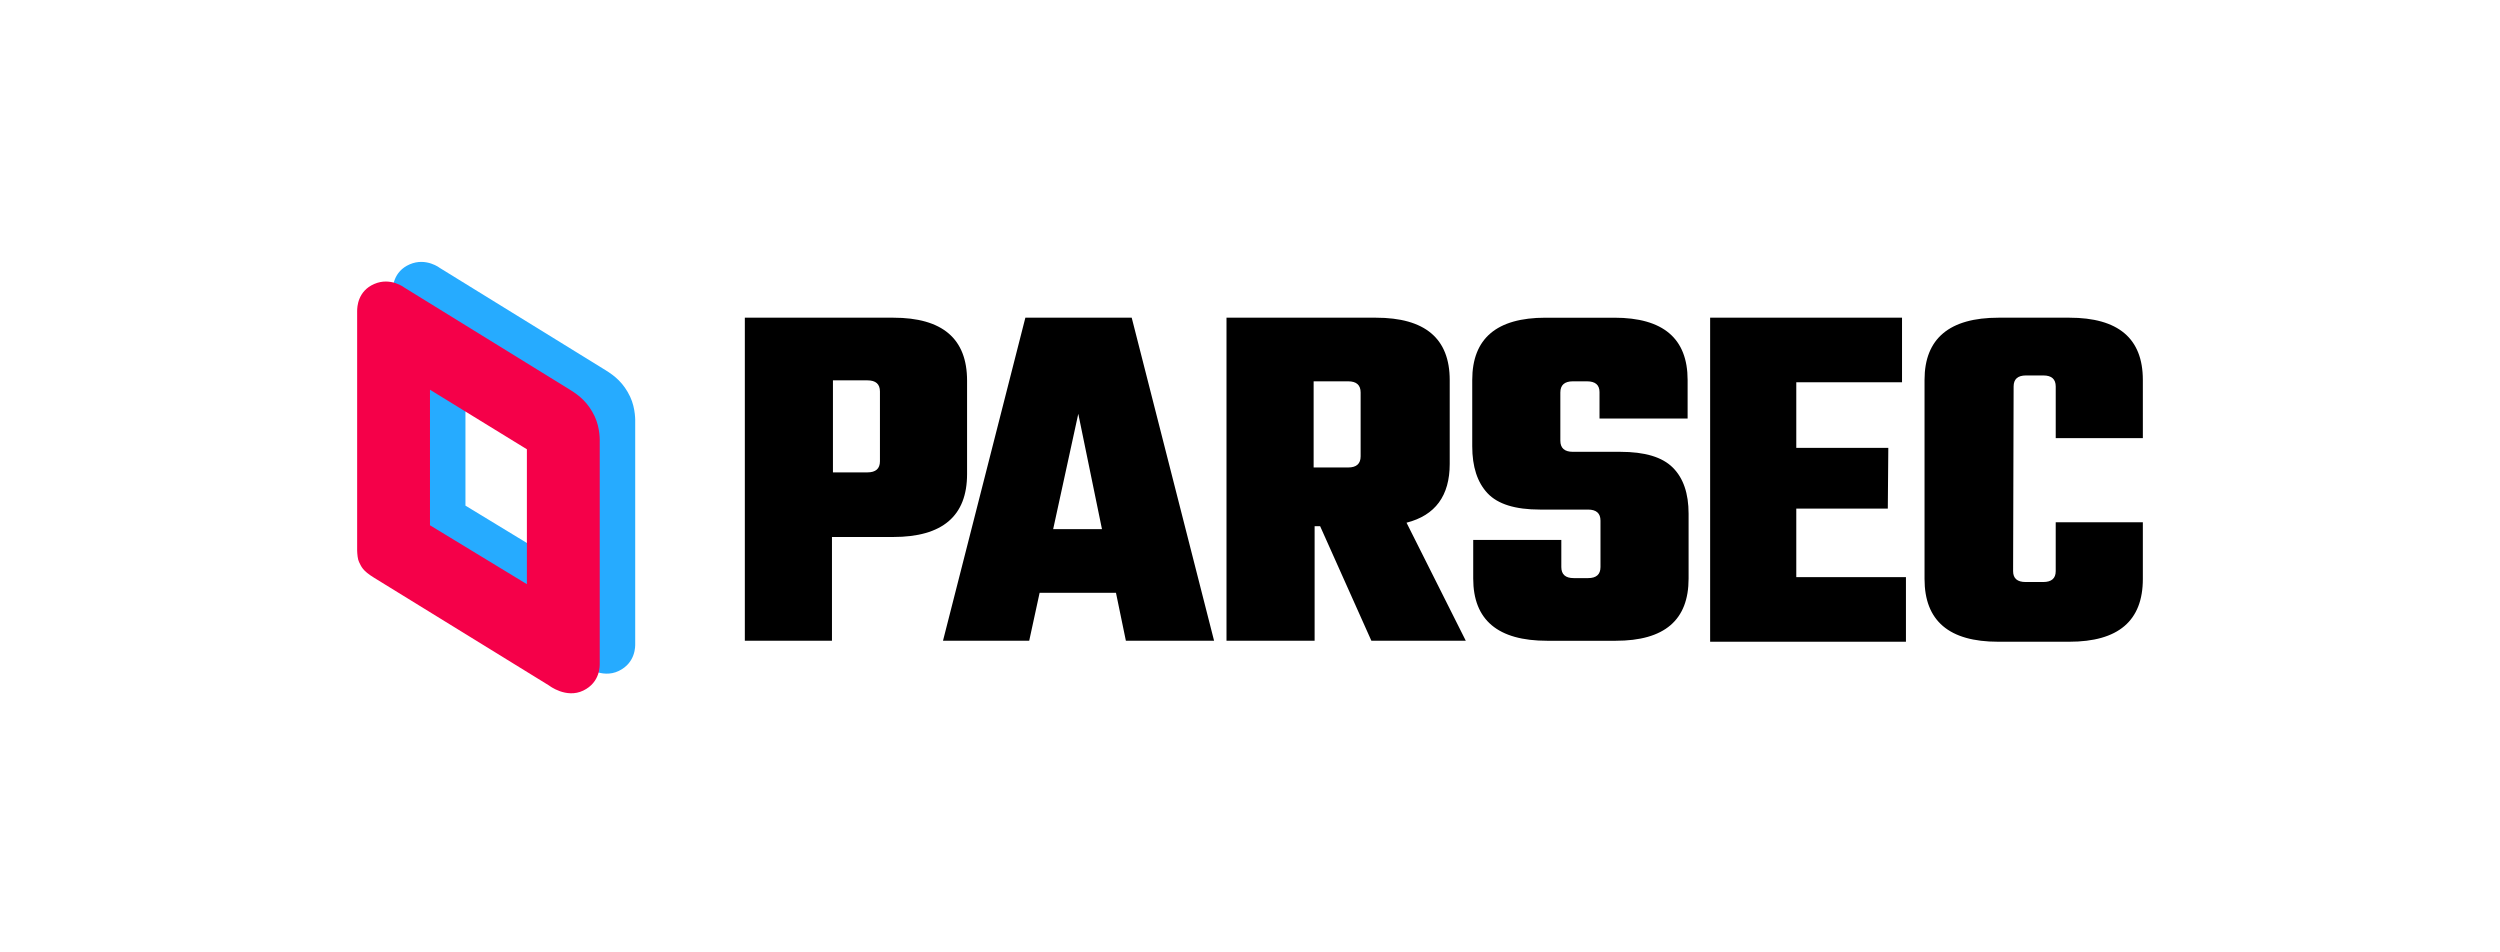 <?xml version="1.0" encoding="utf-8"?><svg width="210" height="80" viewBox="0 0 210 80" fill="none" xmlns="http://www.w3.org/2000/svg">
<path d="M34.416 46.89C35.416 47.503 49.1 55.934 49.1 55.934C49.1 55.934 50.531 57.056 51.974 56.36C53.415 55.664 53.357 54.256 53.357 54.072V35.451C53.357 35.451 53.41 34.334 52.931 33.323C52.391 32.183 51.656 31.58 50.856 31.089C50.056 30.598 36.97 22.523 36.97 22.523C36.97 22.523 35.807 21.603 34.417 22.204C33.026 22.805 32.98 24.14 32.98 24.492V44.628C32.99 44.932 33.026 45.334 33.14 45.56C33.339 45.954 33.416 46.275 34.416 46.89ZM39.098 31.088L47.238 36.089V47.421L39.098 42.473V31.088Z" fill="#26ABFF"/>
<path d="M30 46.251C30.01 46.554 30.045 46.983 30.16 47.209C30.359 47.603 30.437 47.925 31.437 48.539C32.437 49.152 46.121 57.583 46.121 57.583C46.121 57.583 47.552 58.705 48.994 58.009C50.436 57.313 50.377 55.905 50.377 55.721V37.1C50.377 37.1 50.431 35.983 49.952 34.972C49.411 33.832 48.677 33.229 47.877 32.738C47.077 32.247 33.991 24.172 33.991 24.172C33.991 24.172 32.827 23.252 31.438 23.853C30.046 24.454 30 25.79 30 26.141V46.251ZM36.118 32.738L44.258 37.739V49.071L36.118 44.123V32.738Z" fill="#F50049"/>
<path d="M75.032 26.686H62.566V53.824H69.885V45.107H75.032C79.166 45.107 81.234 43.345 81.234 39.82V31.974C81.234 28.449 79.166 26.686 75.032 26.686ZM73.915 38.745C73.915 39.368 73.564 39.679 72.865 39.68H69.967V31.95H72.865C73.564 31.95 73.915 32.261 73.915 32.884V38.745ZM95.063 26.686H86.131L79.211 53.824H86.453L87.328 49.794H93.741L94.574 53.824H101.983L95.063 26.686ZM88.465 44.449L90.576 34.76L92.566 44.449H88.465ZM118.148 43.907C120.567 43.289 121.776 41.643 121.776 38.969V31.927C121.776 28.433 119.706 26.686 115.568 26.686H103.026V53.824H110.428V44.202H110.892L115.196 53.824H123.127L118.148 43.907ZM114.293 38.331C114.293 38.956 113.943 39.268 113.243 39.268H110.345V32.031H113.243C113.942 32.031 114.293 32.344 114.293 32.968V38.331ZM134.441 47.632V43.733C134.441 43.114 134.09 42.804 133.391 42.804H129.361C127.28 42.804 125.812 42.348 124.954 41.433C124.096 40.52 123.668 39.204 123.668 37.488V31.919C123.668 28.431 125.72 26.687 129.825 26.687H135.603C139.707 26.687 141.76 28.432 141.76 31.919V35.156H134.359V32.936C134.359 32.333 134.006 32.031 133.301 32.031H132.126C131.422 32.031 131.069 32.344 131.069 32.969V37.016C131.069 37.641 131.421 37.953 132.126 37.953H136.097C138.181 37.953 139.624 38.394 140.512 39.274C141.399 40.154 141.842 41.446 141.842 43.15V48.599C141.842 52.084 139.827 53.825 135.713 53.825H129.964C125.821 53.825 123.75 52.083 123.75 48.599V45.353H131.151V47.632C131.151 48.252 131.498 48.561 132.192 48.561H133.4C134.094 48.561 134.441 48.252 134.441 47.632ZM150.888 48.478H160.099V53.906H143.651V26.686H159.77V32.113H150.888V37.623H158.618L158.576 42.722H150.888V48.478ZM180 36.801H172.681V32.464C172.681 31.847 172.334 31.538 171.641 31.538H170.184C169.491 31.538 169.144 31.847 169.144 32.464L169.101 47.978C169.101 48.585 169.451 48.89 170.154 48.89H171.627C172.329 48.89 172.68 48.585 172.68 47.978V43.873H179.999V48.635C179.999 52.15 177.938 53.906 173.817 53.906H167.844C163.722 53.906 161.661 52.15 161.661 48.635V31.912C161.661 28.428 163.765 26.686 167.887 26.686H173.817C177.938 26.686 179.999 28.428 179.999 31.912L180 36.801Z" fill="black"/>
</svg>
